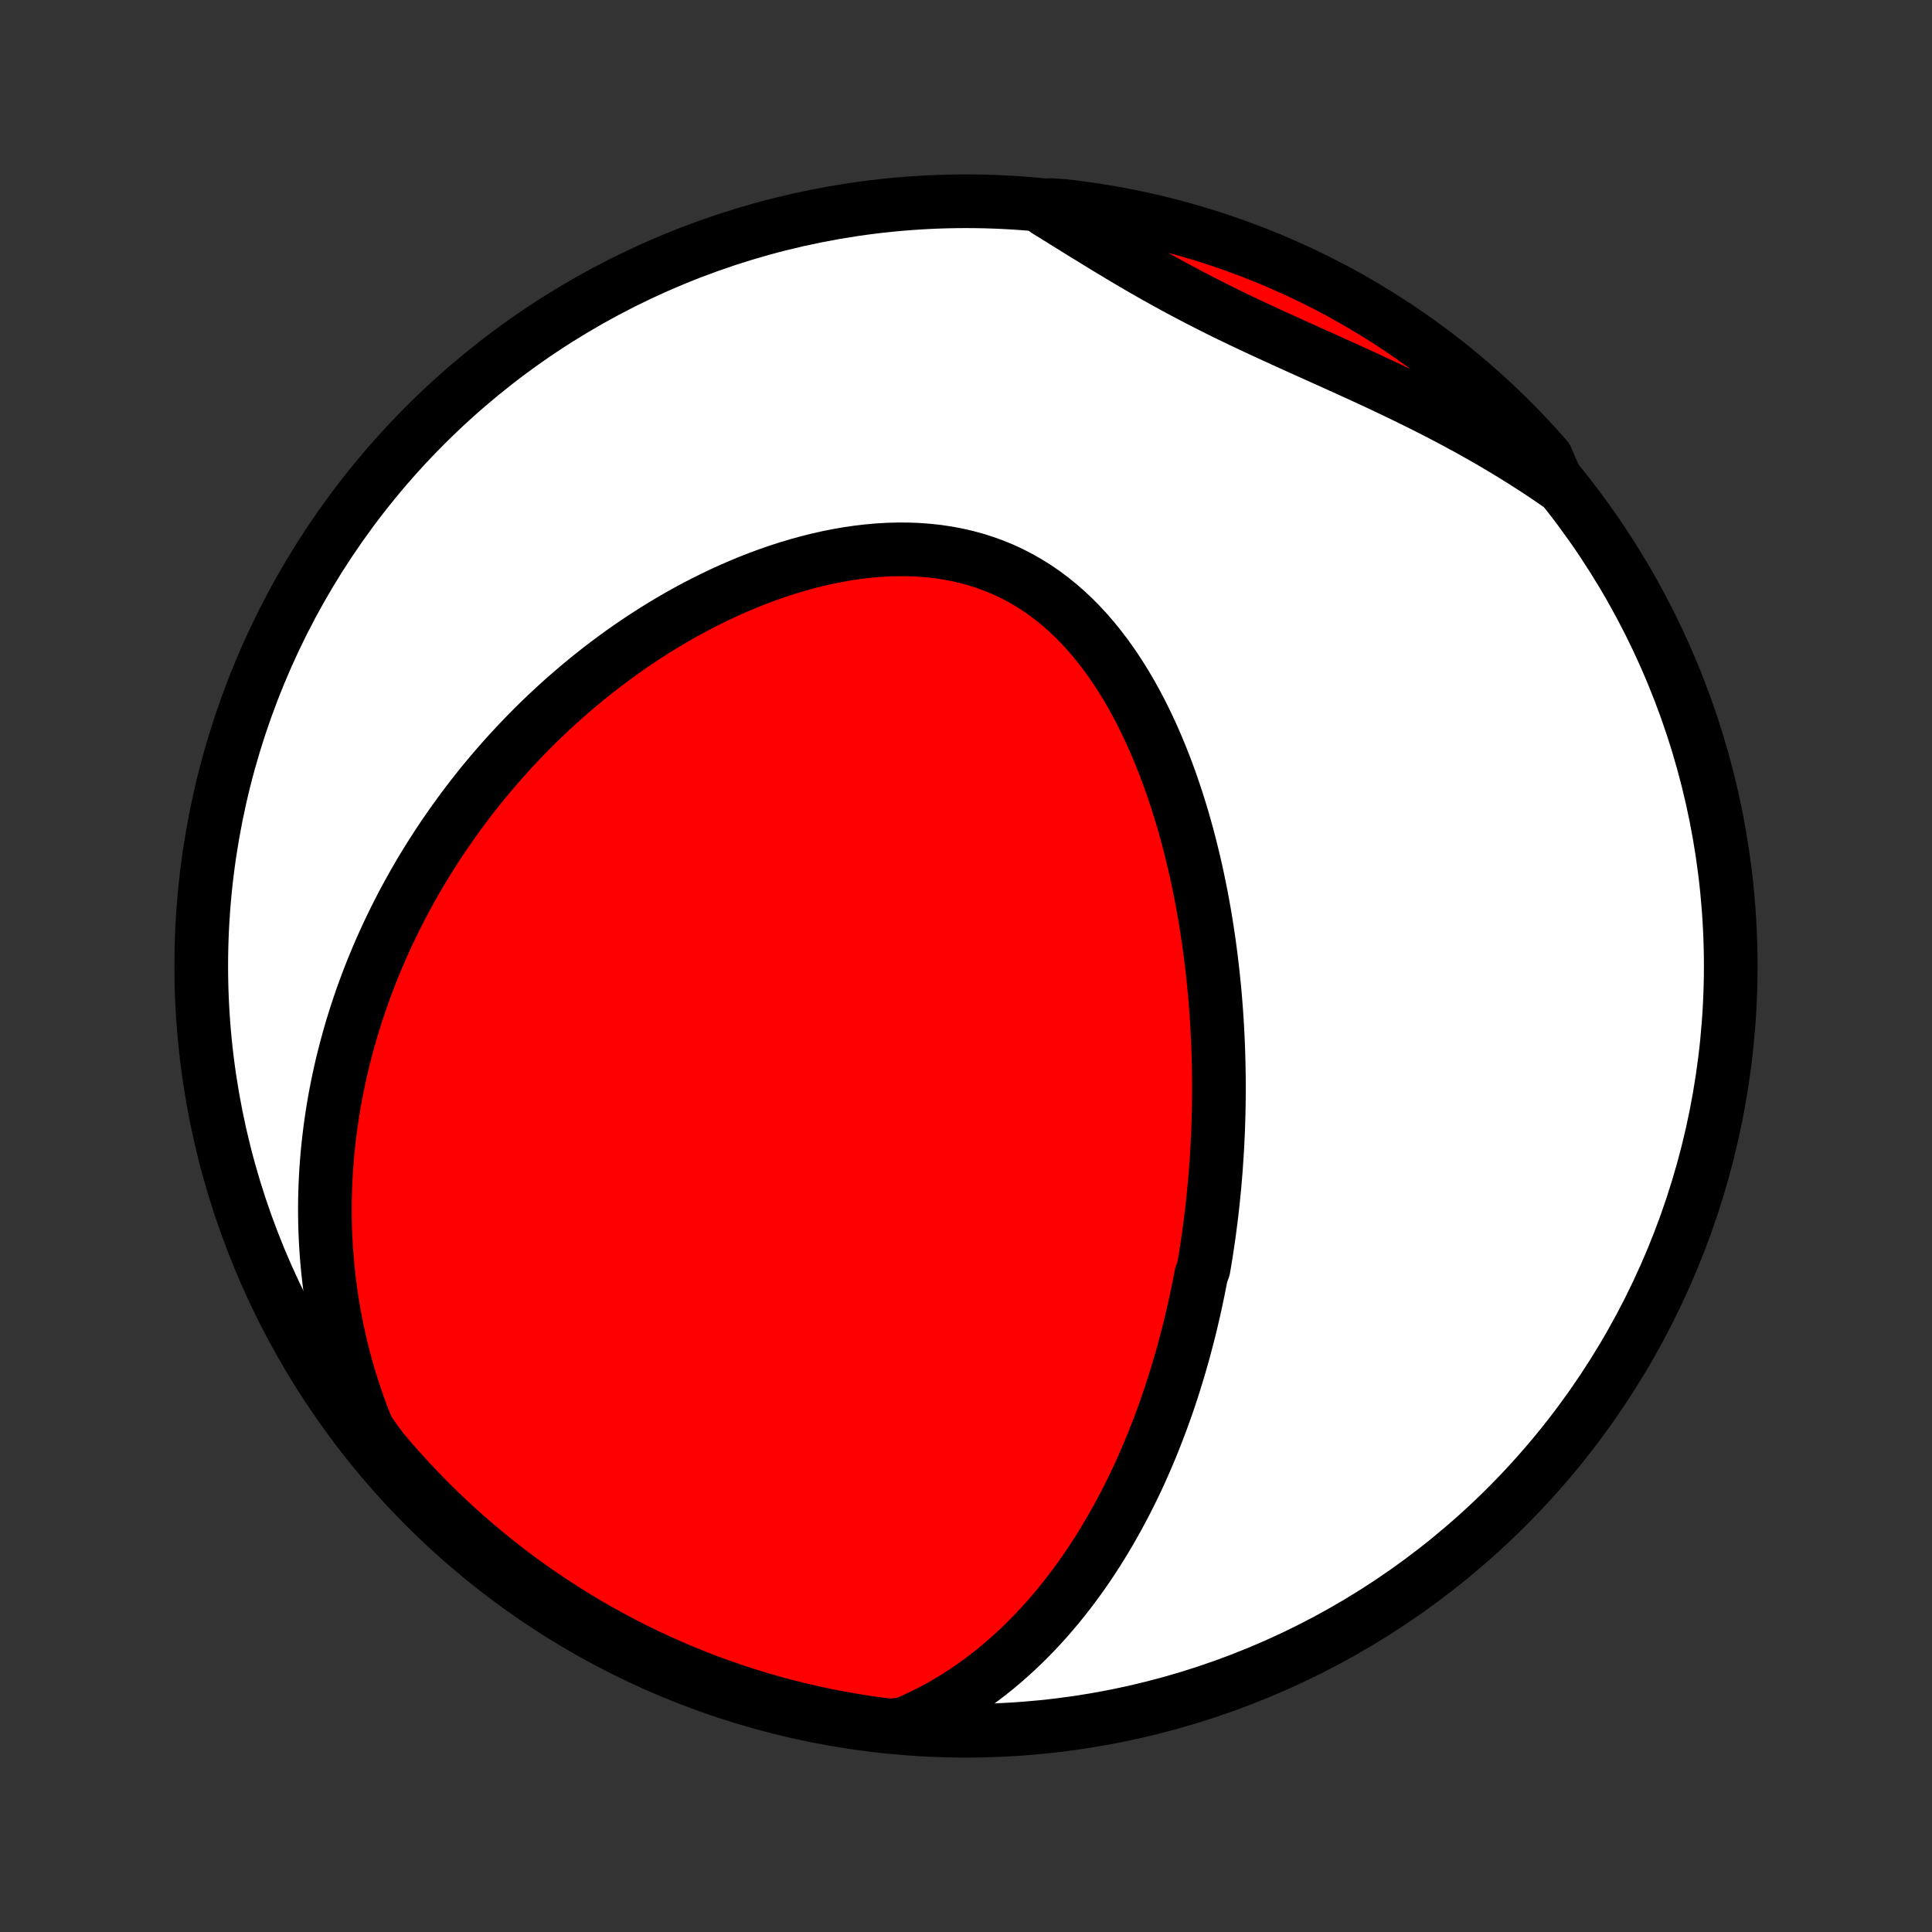 <?xml version="1.0" encoding="utf-8" standalone="no"?>
<!DOCTYPE svg PUBLIC "-//W3C//DTD SVG 1.1//EN"
  "http://www.w3.org/Graphics/SVG/1.1/DTD/svg11.dtd">
<!-- Created with matplotlib (http://matplotlib.org/) -->
<svg height="72pt" version="1.1" viewBox="0 0 72 72" width="72pt" xmlns="http://www.w3.org/2000/svg" xmlns:xlink="http://www.w3.org/1999/xlink">
 <rect x="0" y="0" width="72" height="72" fill="#333333" stroke="none"/>
 <defs>
  <style type="text/css">
*{stroke-linecap:butt;stroke-linejoin:round;}
  </style>
 </defs>
 <g id="figure_1">
  <g id="patch_1">
   <path d="
M0 72
L72 72
L72 0
L0 0
z
" style="fill:none;"/>
  </g>
  <g id="axes_1">
   <g id="PatchCollection_1">
    <defs>
     <path d="
M36 -7.5
C43.558 -7.5 50.808 -10.503 56.153 -15.848
C61.497 -21.192 64.5 -28.442 64.5 -36
C64.5 -43.558 61.497 -50.808 56.153 -56.153
C50.808 -61.497 43.558 -64.5 36 -64.5
C28.442 -64.5 21.192 -61.497 15.848 -56.153
C10.503 -50.808 7.5 -43.558 7.5 -36
C7.5 -28.442 10.503 -21.192 15.848 -15.848
C21.192 -10.503 28.442 -7.5 36 -7.5
z
" id="C0_0_a811fe30f3"/>
     <path d="
M33.694 -7.753
L34.049 -7.907
L34.395 -8.069
L34.732 -8.239
L35.061 -8.417
L35.38 -8.602
L35.692 -8.793
L35.994 -8.99
L36.289 -9.193
L36.575 -9.401
L36.854 -9.614
L37.125 -9.83
L37.388 -10.051
L37.644 -10.276
L37.893 -10.504
L38.135 -10.734
L38.37 -10.968
L38.599 -11.204
L38.821 -11.442
L39.037 -11.682
L39.246 -11.925
L39.45 -12.168
L39.648 -12.414
L39.841 -12.66
L40.028 -12.908
L40.21 -13.156
L40.387 -13.405
L40.559 -13.655
L40.726 -13.906
L40.888 -14.158
L41.046 -14.409
L41.199 -14.661
L41.348 -14.913
L41.493 -15.166
L41.634 -15.418
L41.771 -15.671
L41.905 -15.924
L42.034 -16.177
L42.16 -16.429
L42.283 -16.682
L42.402 -16.934
L42.518 -17.187
L42.63 -17.439
L42.74 -17.691
L42.846 -17.943
L42.95 -18.195
L43.05 -18.447
L43.148 -18.698
L43.244 -18.95
L43.336 -19.201
L43.426 -19.452
L43.514 -19.703
L43.599 -19.953
L43.681 -20.204
L43.761 -20.455
L43.839 -20.706
L43.915 -20.956
L43.989 -21.207
L44.06 -21.457
L44.129 -21.708
L44.196 -21.959
L44.261 -22.209
L44.325 -22.46
L44.386 -22.712
L44.445 -22.963
L44.503 -23.214
L44.558 -23.466
L44.612 -23.718
L44.664 -23.971
L44.714 -24.224
L44.762 -24.477
L44.854 -24.73
L44.897 -24.985
L44.938 -25.239
L44.978 -25.495
L45.016 -25.751
L45.053 -26.007
L45.087 -26.265
L45.121 -26.523
L45.152 -26.781
L45.182 -27.041
L45.21 -27.302
L45.236 -27.563
L45.261 -27.825
L45.284 -28.089
L45.306 -28.353
L45.325 -28.619
L45.343 -28.885
L45.36 -29.153
L45.374 -29.422
L45.387 -29.692
L45.398 -29.964
L45.407 -30.237
L45.415 -30.511
L45.42 -30.787
L45.424 -31.064
L45.426 -31.343
L45.426 -31.623
L45.424 -31.905
L45.419 -32.188
L45.413 -32.474
L45.405 -32.76
L45.395 -33.049
L45.382 -33.339
L45.367 -33.631
L45.35 -33.925
L45.331 -34.221
L45.309 -34.518
L45.285 -34.818
L45.258 -35.119
L45.228 -35.422
L45.196 -35.727
L45.161 -36.034
L45.124 -36.343
L45.083 -36.653
L45.04 -36.966
L44.993 -37.28
L44.944 -37.596
L44.891 -37.914
L44.834 -38.233
L44.775 -38.555
L44.711 -38.878
L44.644 -39.202
L44.574 -39.528
L44.499 -39.855
L44.42 -40.184
L44.338 -40.514
L44.251 -40.845
L44.16 -41.176
L44.064 -41.509
L43.963 -41.842
L43.858 -42.176
L43.748 -42.509
L43.633 -42.843
L43.512 -43.177
L43.386 -43.51
L43.254 -43.842
L43.117 -44.173
L42.974 -44.503
L42.825 -44.831
L42.669 -45.157
L42.507 -45.481
L42.338 -45.801
L42.163 -46.119
L41.98 -46.432
L41.791 -46.741
L41.594 -47.045
L41.389 -47.344
L41.177 -47.637
L40.957 -47.924
L40.729 -48.203
L40.493 -48.475
L40.249 -48.738
L39.997 -48.993
L39.736 -49.237
L39.467 -49.472
L39.19 -49.696
L38.904 -49.909
L38.611 -50.11
L38.309 -50.298
L38 -50.474
L37.683 -50.637
L37.359 -50.787
L37.029 -50.922
L36.692 -51.044
L36.349 -51.153
L36 -51.247
L35.646 -51.327
L35.288 -51.394
L34.926 -51.447
L34.56 -51.486
L34.191 -51.513
L33.82 -51.526
L33.447 -51.527
L33.073 -51.517
L32.698 -51.494
L32.322 -51.46
L31.947 -51.415
L31.572 -51.36
L31.198 -51.294
L30.826 -51.22
L30.455 -51.136
L30.086 -51.043
L29.72 -50.942
L29.356 -50.833
L28.995 -50.716
L28.638 -50.592
L28.284 -50.462
L27.933 -50.325
L27.586 -50.181
L27.243 -50.032
L26.904 -49.878
L26.57 -49.718
L26.239 -49.554
L25.913 -49.385
L25.591 -49.211
L25.274 -49.034
L24.962 -48.852
L24.653 -48.667
L24.35 -48.478
L24.051 -48.287
L23.757 -48.092
L23.467 -47.894
L23.182 -47.694
L22.902 -47.491
L22.626 -47.285
L22.355 -47.078
L22.088 -46.868
L21.826 -46.656
L21.568 -46.442
L21.315 -46.227
L21.066 -46.01
L20.821 -45.791
L20.581 -45.57
L20.345 -45.349
L20.112 -45.126
L19.884 -44.901
L19.66 -44.675
L19.441 -44.449
L19.225 -44.221
L19.012 -43.991
L18.804 -43.761
L18.6 -43.53
L18.399 -43.298
L18.202 -43.065
L18.008 -42.831
L17.818 -42.596
L17.632 -42.36
L17.449 -42.123
L17.269 -41.885
L17.093 -41.646
L16.92 -41.407
L16.751 -41.166
L16.584 -40.925
L16.421 -40.683
L16.261 -40.44
L16.104 -40.196
L15.95 -39.951
L15.799 -39.705
L15.651 -39.458
L15.506 -39.21
L15.364 -38.961
L15.226 -38.711
L15.089 -38.46
L14.956 -38.208
L14.826 -37.955
L14.698 -37.7
L14.574 -37.445
L14.452 -37.188
L14.333 -36.93
L14.217 -36.671
L14.103 -36.41
L13.993 -36.148
L13.885 -35.885
L13.78 -35.62
L13.678 -35.353
L13.579 -35.086
L13.482 -34.816
L13.389 -34.545
L13.298 -34.272
L13.21 -33.998
L13.125 -33.721
L13.043 -33.443
L12.965 -33.163
L12.889 -32.881
L12.816 -32.597
L12.746 -32.312
L12.68 -32.024
L12.617 -31.734
L12.557 -31.442
L12.5 -31.147
L12.447 -30.85
L12.398 -30.551
L12.352 -30.25
L12.309 -29.946
L12.271 -29.64
L12.236 -29.331
L12.205 -29.019
L12.178 -28.705
L12.155 -28.388
L12.137 -28.069
L12.123 -27.747
L12.113 -27.422
L12.108 -27.094
L12.108 -26.763
L12.113 -26.43
L12.123 -26.093
L12.138 -25.753
L12.159 -25.411
L12.185 -25.066
L12.217 -24.717
L12.255 -24.366
L12.299 -24.011
L12.349 -23.654
L12.406 -23.294
L12.47 -22.93
L12.54 -22.564
L12.618 -22.195
L12.704 -21.823
L12.797 -21.448
L12.898 -21.071
L13.008 -20.691
L13.126 -20.309
L13.252 -19.924
L13.388 -19.538
L13.533 -19.149
L13.687 -18.758
L13.952 -18.366
L14.27 -17.941
L14.595 -17.559
L14.927 -17.183
L15.265 -16.812
L15.61 -16.447
L15.96 -16.088
L16.317 -15.735
L16.68 -15.389
L17.048 -15.048
L17.423 -14.714
L17.803 -14.387
L18.188 -14.066
L18.579 -13.752
L18.976 -13.444
L19.377 -13.143
L19.784 -12.85
L20.195 -12.563
L20.611 -12.284
L21.032 -12.012
L21.458 -11.747
L21.888 -11.489
L22.322 -11.239
L22.761 -10.997
L23.203 -10.762
L23.65 -10.534
L24.1 -10.315
L24.553 -10.103
L25.011 -9.9
L25.471 -9.704
L25.935 -9.516
L26.402 -9.336
L26.872 -9.165
L27.345 -9.001
L27.82 -8.846
L28.297 -8.699
L28.777 -8.561
L29.26 -8.43
L29.744 -8.309
L30.23 -8.195
L30.718 -8.09
L31.208 -7.994
L31.699 -7.906
L32.191 -7.826
L32.685 -7.756
L33.179 -7.693
z
" id="C0_1_b5c6901e93"/>
     <path d="
M58.058 -53.954
L57.705 -54.197
L57.347 -54.436
L56.984 -54.672
L56.617 -54.904
L56.245 -55.134
L55.87 -55.359
L55.49 -55.582
L55.106 -55.801
L54.719 -56.017
L54.328 -56.229
L53.935 -56.439
L53.538 -56.645
L53.138 -56.849
L52.736 -57.049
L52.332 -57.247
L51.925 -57.443
L51.518 -57.636
L51.109 -57.827
L50.699 -58.016
L50.289 -58.203
L49.878 -58.389
L49.468 -58.574
L49.058 -58.758
L48.65 -58.942
L48.242 -59.126
L47.837 -59.31
L47.433 -59.494
L47.032 -59.679
L46.633 -59.865
L46.237 -60.053
L45.845 -60.242
L45.455 -60.433
L45.069 -60.627
L44.687 -60.822
L44.308 -61.02
L43.933 -61.219
L43.562 -61.421
L43.194 -61.625
L42.83 -61.831
L42.468 -62.039
L42.111 -62.248
L41.756 -62.459
L41.404 -62.671
L41.054 -62.883
L40.708 -63.096
L40.363 -63.308
L40.02 -63.52
L39.68 -63.732
L39.341 -63.942
L39.003 -64.151
L39.163 -64.358
L39.657 -64.324
L40.15 -64.264
L40.641 -64.196
L41.131 -64.12
L41.62 -64.034
L42.106 -63.94
L42.591 -63.838
L43.074 -63.727
L43.555 -63.608
L44.033 -63.48
L44.51 -63.344
L44.983 -63.2
L45.454 -63.047
L45.921 -62.886
L46.386 -62.717
L46.848 -62.54
L47.306 -62.355
L47.761 -62.161
L48.212 -61.96
L48.66 -61.751
L49.103 -61.534
L49.543 -61.309
L49.979 -61.077
L50.41 -60.836
L50.837 -60.589
L51.259 -60.333
L51.677 -60.071
L52.09 -59.801
L52.498 -59.523
L52.901 -59.239
L53.299 -58.948
L53.692 -58.649
L54.079 -58.344
L54.461 -58.032
L54.837 -57.713
L55.207 -57.387
L55.572 -57.055
L55.931 -56.717
L56.283 -56.372
L56.629 -56.021
L56.969 -55.664
L57.303 -55.301
L57.63 -54.932
z
" id="C0_2_0cf6511905"/>
    </defs>
    <g clip-path="url(#p1bffca34e9)">
     <use style="fill:#ffffff;stroke:#000000;stroke-width:2.0;" x="0.0" xlink:href="#C0_0_a811fe30f3" y="72.0"/>
    </g>
    <g clip-path="url(#p1bffca34e9)">
     <use style="fill:#ff0000;stroke:#000000;stroke-width:2.0;" x="0.0" xlink:href="#C0_1_b5c6901e93" y="72.0"/>
    </g>
    <g clip-path="url(#p1bffca34e9)">
     <use style="fill:#ff0000;stroke:#000000;stroke-width:2.0;" x="0.0" xlink:href="#C0_2_0cf6511905" y="72.0"/>
    </g>
   </g>
  </g>
 </g>
 <defs>
  <clipPath id="p1bffca34e9">
   <rect height="72.0" width="72.0" x="0.0" y="0.0"/>
  </clipPath>
 </defs>
</svg>
